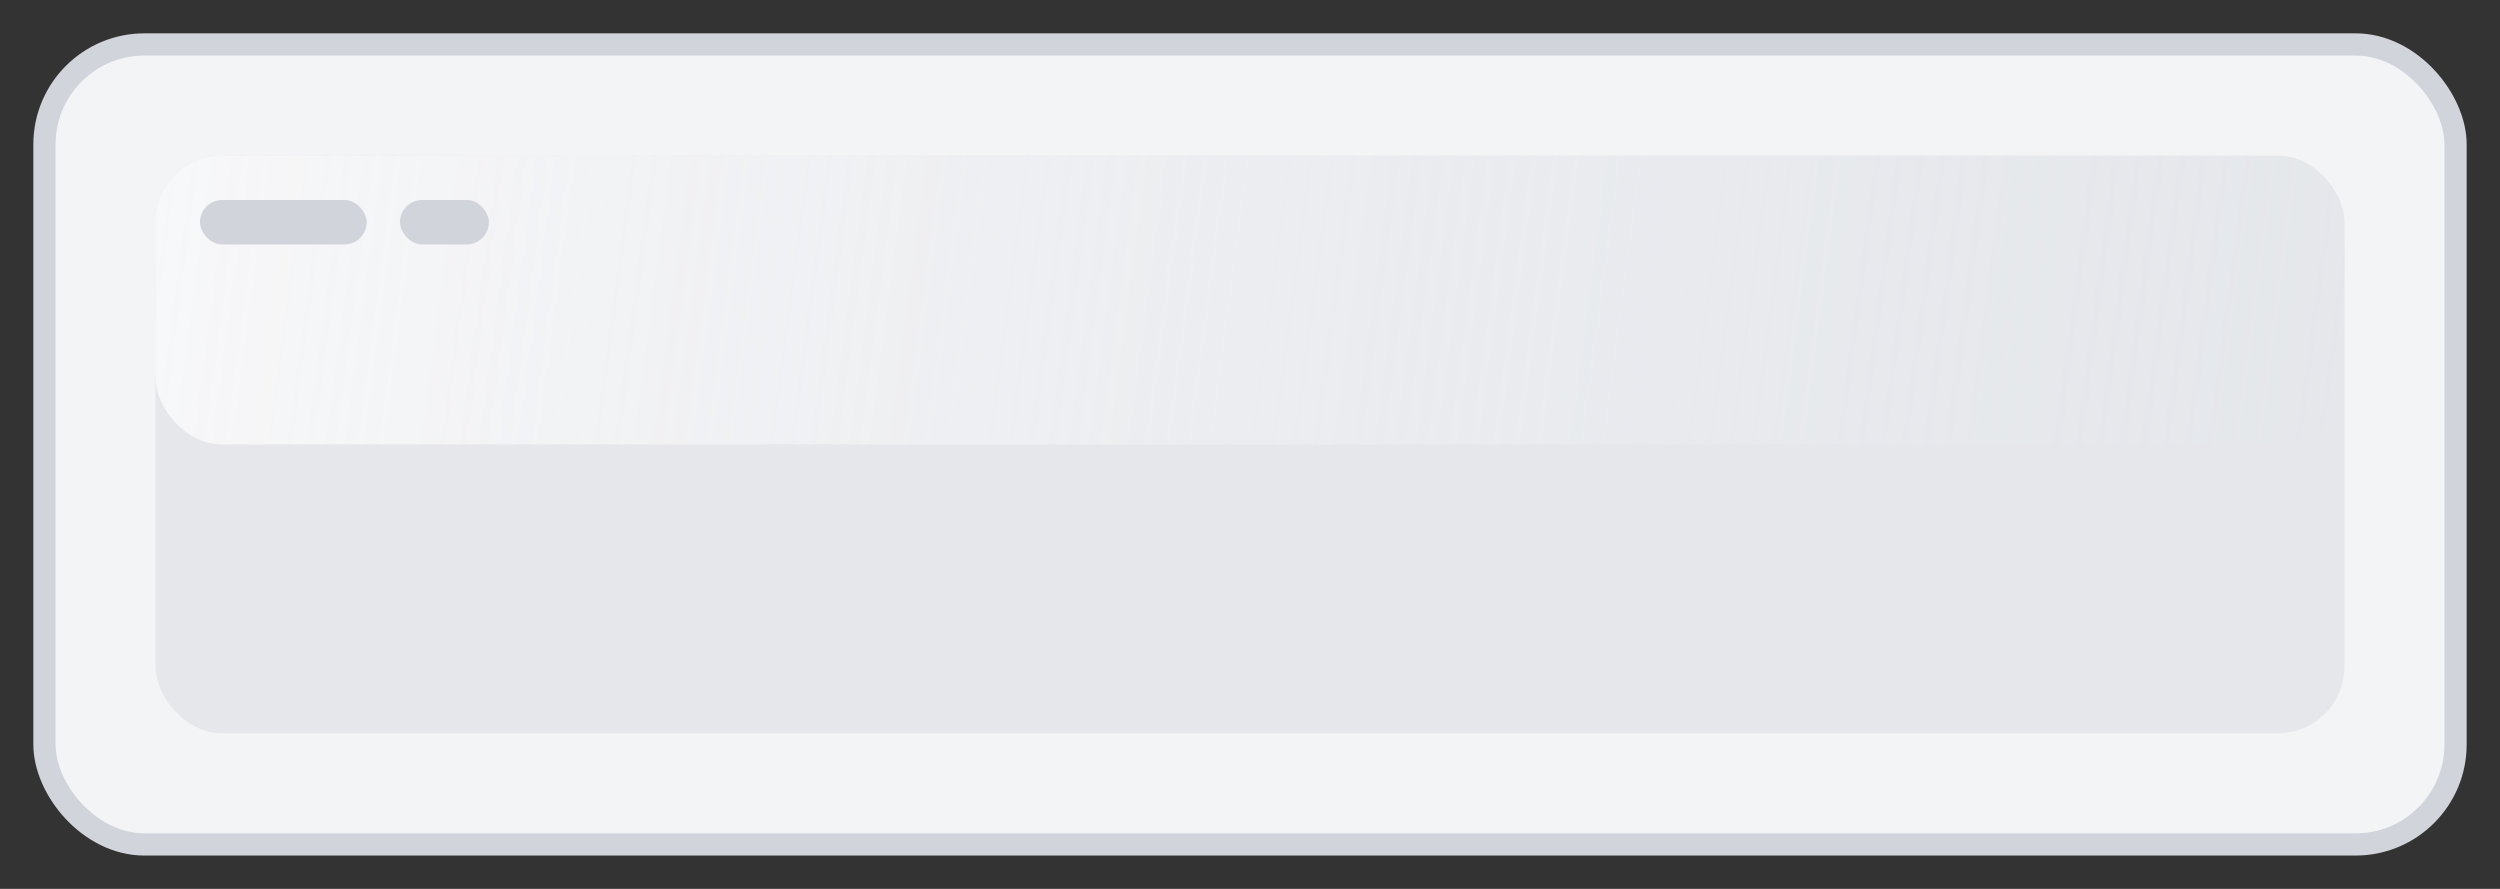 <?xml version="1.0" encoding="UTF-8"?>
<svg width="450" height="160" viewBox="0 0 450 160" fill="none" xmlns="http://www.w3.org/2000/svg">
  <rect x="0" y="0" width="450" height="160" fill="#333333" stroke="none"/>
  <rect x="8" y="8" width="434" height="144" rx="18" fill="#F3F4F6" stroke="#D1D5DB" stroke-width="4"/>
  <rect x="28" y="28" width="394" height="104" rx="12" fill="#E5E7EB"/>
  <rect x="28" y="28" width="394" height="52" rx="12" fill="url(#glass)"/>
  <defs>
    <linearGradient id="glass" x1="28" y1="28" x2="422" y2="80" gradientUnits="userSpaceOnUse">
      <stop stop-color="#FFFFFF" stop-opacity="0.7"/>
      <stop offset="1" stop-color="#E5E7EB" stop-opacity="0.3"/>
    </linearGradient>
  </defs>
  <rect x="36" y="36" width="30" height="8" rx="4" fill="#D1D5DB"/>
  <rect x="72" y="36" width="16" height="8" rx="4" fill="#D1D5DB"/>
</svg> 